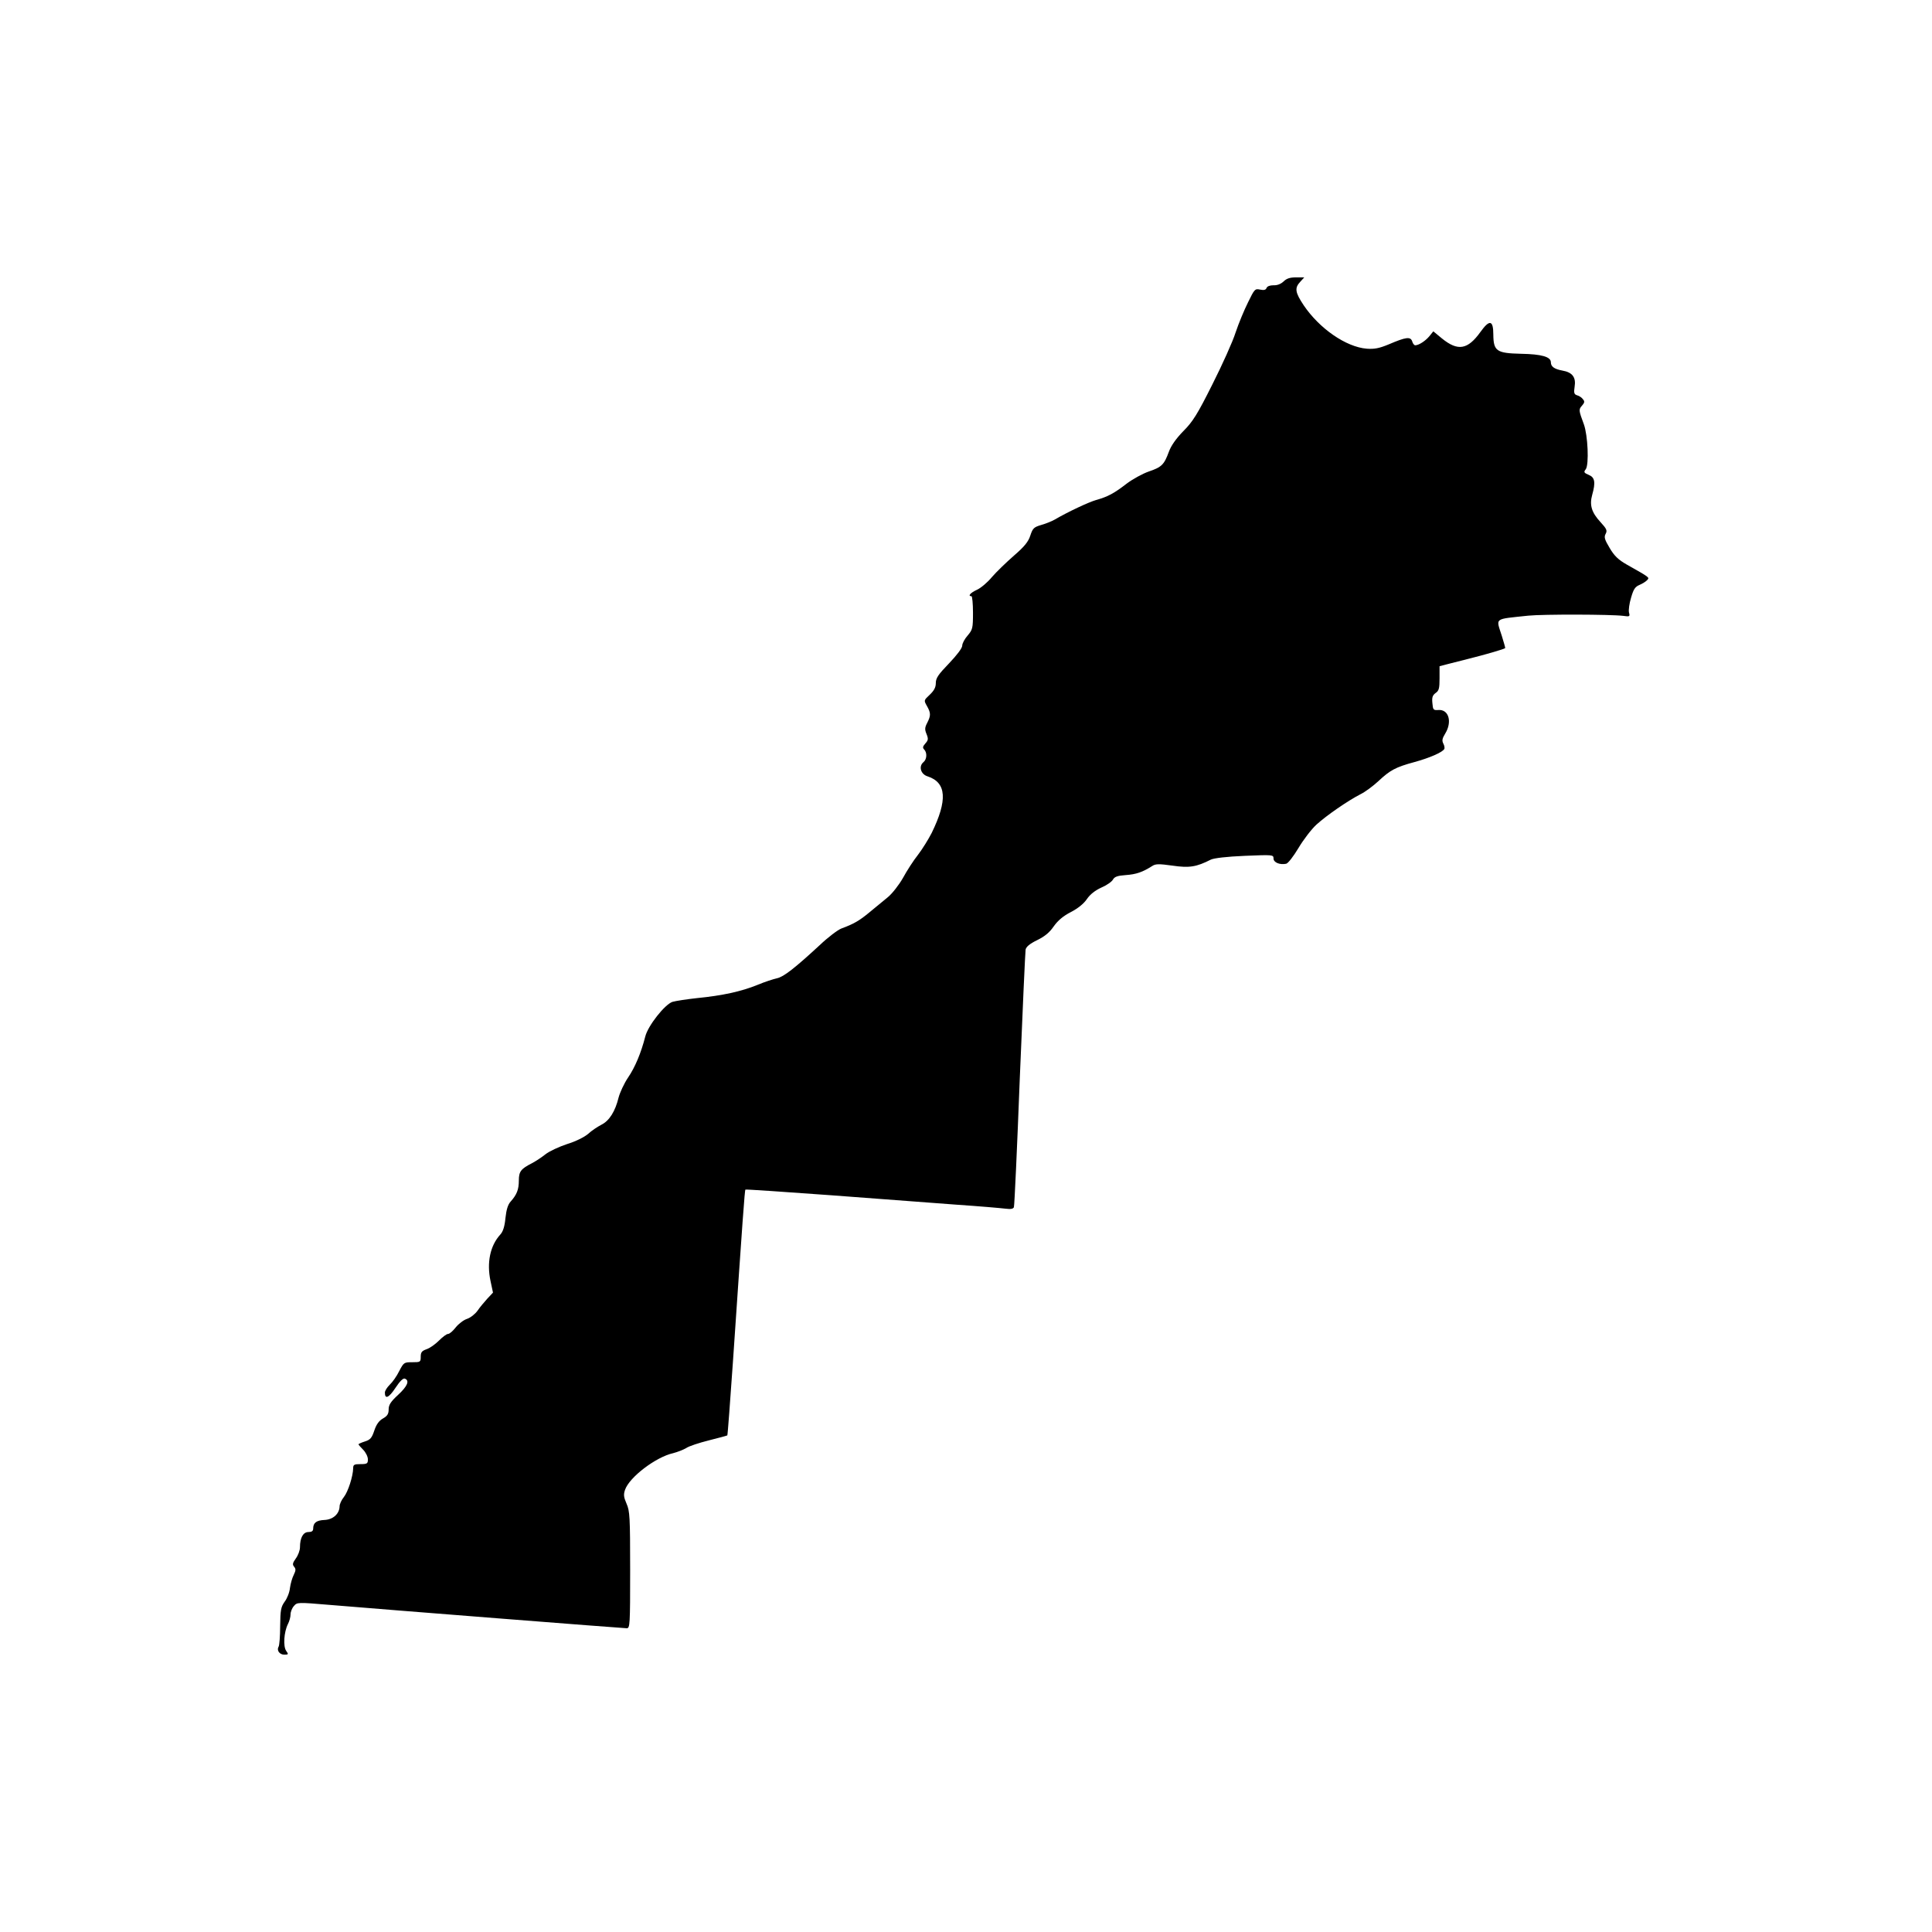 <?xml version="1.0" standalone="no"?>
<!DOCTYPE svg PUBLIC "-//W3C//DTD SVG 20010904//EN"
 "http://www.w3.org/TR/2001/REC-SVG-20010904/DTD/svg10.dtd">
<svg version="1.0" xmlns="http://www.w3.org/2000/svg"
 width="1024pt" height="1024pt" viewBox="0 0 1024 1024"
 preserveAspectRatio="xMidYMid meet">
<g transform="translate(0,1024) scale(0.1,-0.1)"
fill="#000000" stroke="none">
<path d="M6803 8748 c-14 -13 -33 -21 -53 -20 -19 0 -33 -5 -37 -14 -4 -11
-14 -13 -34 -9 -27 6 -30 3 -64 -67 -20 -40 -50 -112 -66 -160 -15 -48 -71
-172 -123 -275 -79 -158 -104 -198 -154 -248 -39 -40 -65 -77 -77 -110 -25
-68 -38 -81 -106 -104 -32 -11 -85 -40 -117 -64 -67 -52 -101 -70 -162 -87
-39 -11 -150 -63 -220 -104 -14 -8 -45 -21 -70 -28 -40 -12 -46 -17 -59 -56
-10 -32 -30 -58 -87 -107 -41 -36 -94 -87 -117 -114 -23 -28 -59 -58 -79 -67
-35 -16 -50 -34 -29 -34 4 0 8 -39 8 -87 0 -83 -2 -90 -28 -121 -16 -18 -29
-42 -29 -54 0 -13 -28 -50 -70 -94 -57 -59 -70 -78 -70 -104 0 -23 -9 -40 -32
-62 -32 -30 -32 -30 -15 -60 21 -37 21 -51 1 -90 -13 -25 -13 -35 -3 -59 10
-25 9 -32 -6 -49 -14 -16 -16 -23 -7 -32 17 -17 15 -53 -4 -68 -26 -22 -14
-64 23 -75 100 -33 106 -126 21 -300 -17 -33 -49 -85 -72 -115 -24 -30 -60
-86 -80 -123 -21 -37 -57 -83 -80 -102 -22 -18 -66 -54 -96 -79 -55 -46 -85
-63 -150 -87 -19 -7 -72 -47 -116 -89 -131 -121 -191 -168 -226 -175 -18 -4
-65 -19 -103 -35 -86 -35 -187 -57 -320 -70 -55 -6 -114 -15 -131 -20 -41 -14
-130 -127 -144 -184 -22 -86 -54 -163 -91 -217 -21 -31 -43 -79 -50 -105 -18
-74 -49 -124 -91 -145 -21 -11 -53 -32 -71 -49 -20 -17 -66 -40 -112 -54 -42
-14 -94 -38 -114 -54 -20 -16 -52 -37 -71 -47 -59 -30 -70 -44 -70 -92 0 -48
-11 -75 -43 -111 -15 -16 -23 -43 -28 -88 -4 -44 -13 -72 -27 -87 -54 -59 -73
-149 -52 -247 l13 -61 -30 -32 c-16 -18 -40 -46 -52 -64 -12 -17 -37 -37 -55
-43 -19 -6 -46 -27 -61 -46 -14 -18 -32 -34 -40 -34 -8 0 -29 -16 -48 -35 -19
-19 -48 -40 -66 -46 -25 -9 -31 -16 -31 -40 0 -28 -2 -29 -45 -29 -43 0 -45
-1 -69 -47 -13 -27 -36 -59 -50 -72 -14 -14 -26 -32 -26 -42 0 -37 21 -28 56
25 23 35 41 53 50 49 26 -10 14 -40 -36 -86 -39 -36 -50 -53 -50 -77 0 -24 -7
-35 -30 -48 -21 -12 -35 -31 -46 -64 -13 -39 -21 -49 -50 -58 -19 -6 -34 -13
-34 -15 0 -2 11 -15 25 -29 14 -14 25 -37 25 -51 0 -22 -4 -25 -39 -25 -34 0
-39 -3 -39 -22 -1 -43 -27 -124 -49 -152 -13 -16 -23 -38 -23 -50 -1 -39 -34
-70 -80 -72 -43 -2 -60 -15 -60 -46 0 -13 -8 -18 -25 -18 -28 0 -45 -30 -45
-81 0 -16 -10 -43 -22 -59 -17 -24 -19 -32 -9 -44 10 -12 9 -20 -2 -43 -8 -15
-17 -47 -20 -69 -2 -23 -15 -56 -28 -73 -20 -28 -23 -44 -24 -129 0 -53 -4
-102 -8 -109 -12 -19 4 -43 30 -43 22 0 23 2 10 20 -17 24 -12 100 9 142 8 15
14 38 14 51 0 14 8 34 18 45 17 20 20 20 187 6 309 -26 1559 -124 1577 -124
17 0 18 19 18 309 0 282 -2 313 -19 351 -15 35 -17 48 -8 74 23 67 164 174
255 194 23 6 54 18 69 27 14 10 69 28 121 41 52 13 96 25 97 26 2 2 15 179 30
393 52 764 62 906 66 910 2 2 207 -12 454 -30 248 -19 547 -41 665 -50 118 -8
234 -18 258 -21 30 -4 43 -1 46 8 3 7 17 312 31 678 15 366 29 675 31 687 3
15 22 31 61 50 41 20 66 41 88 73 22 31 50 55 91 76 37 19 69 45 85 69 17 25
44 46 77 61 28 12 55 31 61 42 8 15 24 21 68 24 55 4 88 15 140 48 18 12 36
12 108 2 89 -13 126 -7 203 32 17 8 84 16 180 20 148 6 152 6 152 -14 0 -21
33 -35 67 -28 10 2 38 38 65 83 26 44 69 100 95 124 55 50 167 127 233 161 25
12 68 44 96 70 62 58 91 74 191 101 80 22 147 51 158 69 3 5 1 18 -5 29 -8 16
-6 27 10 53 38 62 19 129 -36 125 -27 -2 -29 1 -32 37 -3 30 1 41 17 53 18 12
21 25 21 78 l0 64 38 10 c20 5 75 19 122 31 76 19 181 49 188 55 1 1 -7 30
-18 65 -31 98 -45 87 140 107 79 8 438 7 503 -1 35 -5 37 -4 31 18 -3 13 2 48
11 78 13 45 21 58 45 68 16 7 34 18 41 26 12 14 15 12 -109 82 -44 25 -66 46
-90 87 -27 45 -31 58 -22 75 10 18 6 27 -28 64 -46 50 -58 89 -43 143 19 67
14 93 -18 106 -26 11 -28 15 -16 30 18 25 11 180 -10 238 -28 75 -28 79 -10
99 14 16 15 23 5 34 -6 9 -20 18 -31 21 -16 5 -18 13 -13 46 8 49 -12 76 -65
85 -43 8 -61 21 -61 44 0 29 -49 43 -158 45 -130 3 -146 14 -147 102 0 77 -20
81 -68 14 -68 -95 -120 -103 -204 -35 l-46 38 -21 -26 c-21 -25 -56 -48 -75
-48 -5 0 -13 9 -16 21 -9 26 -33 23 -124 -16 -51 -21 -76 -26 -117 -23 -110 9
-251 107 -334 230 -46 69 -49 92 -18 125 l21 23 -44 0 c-32 0 -50 -6 -66 -22z"/>
</g>
</svg>
